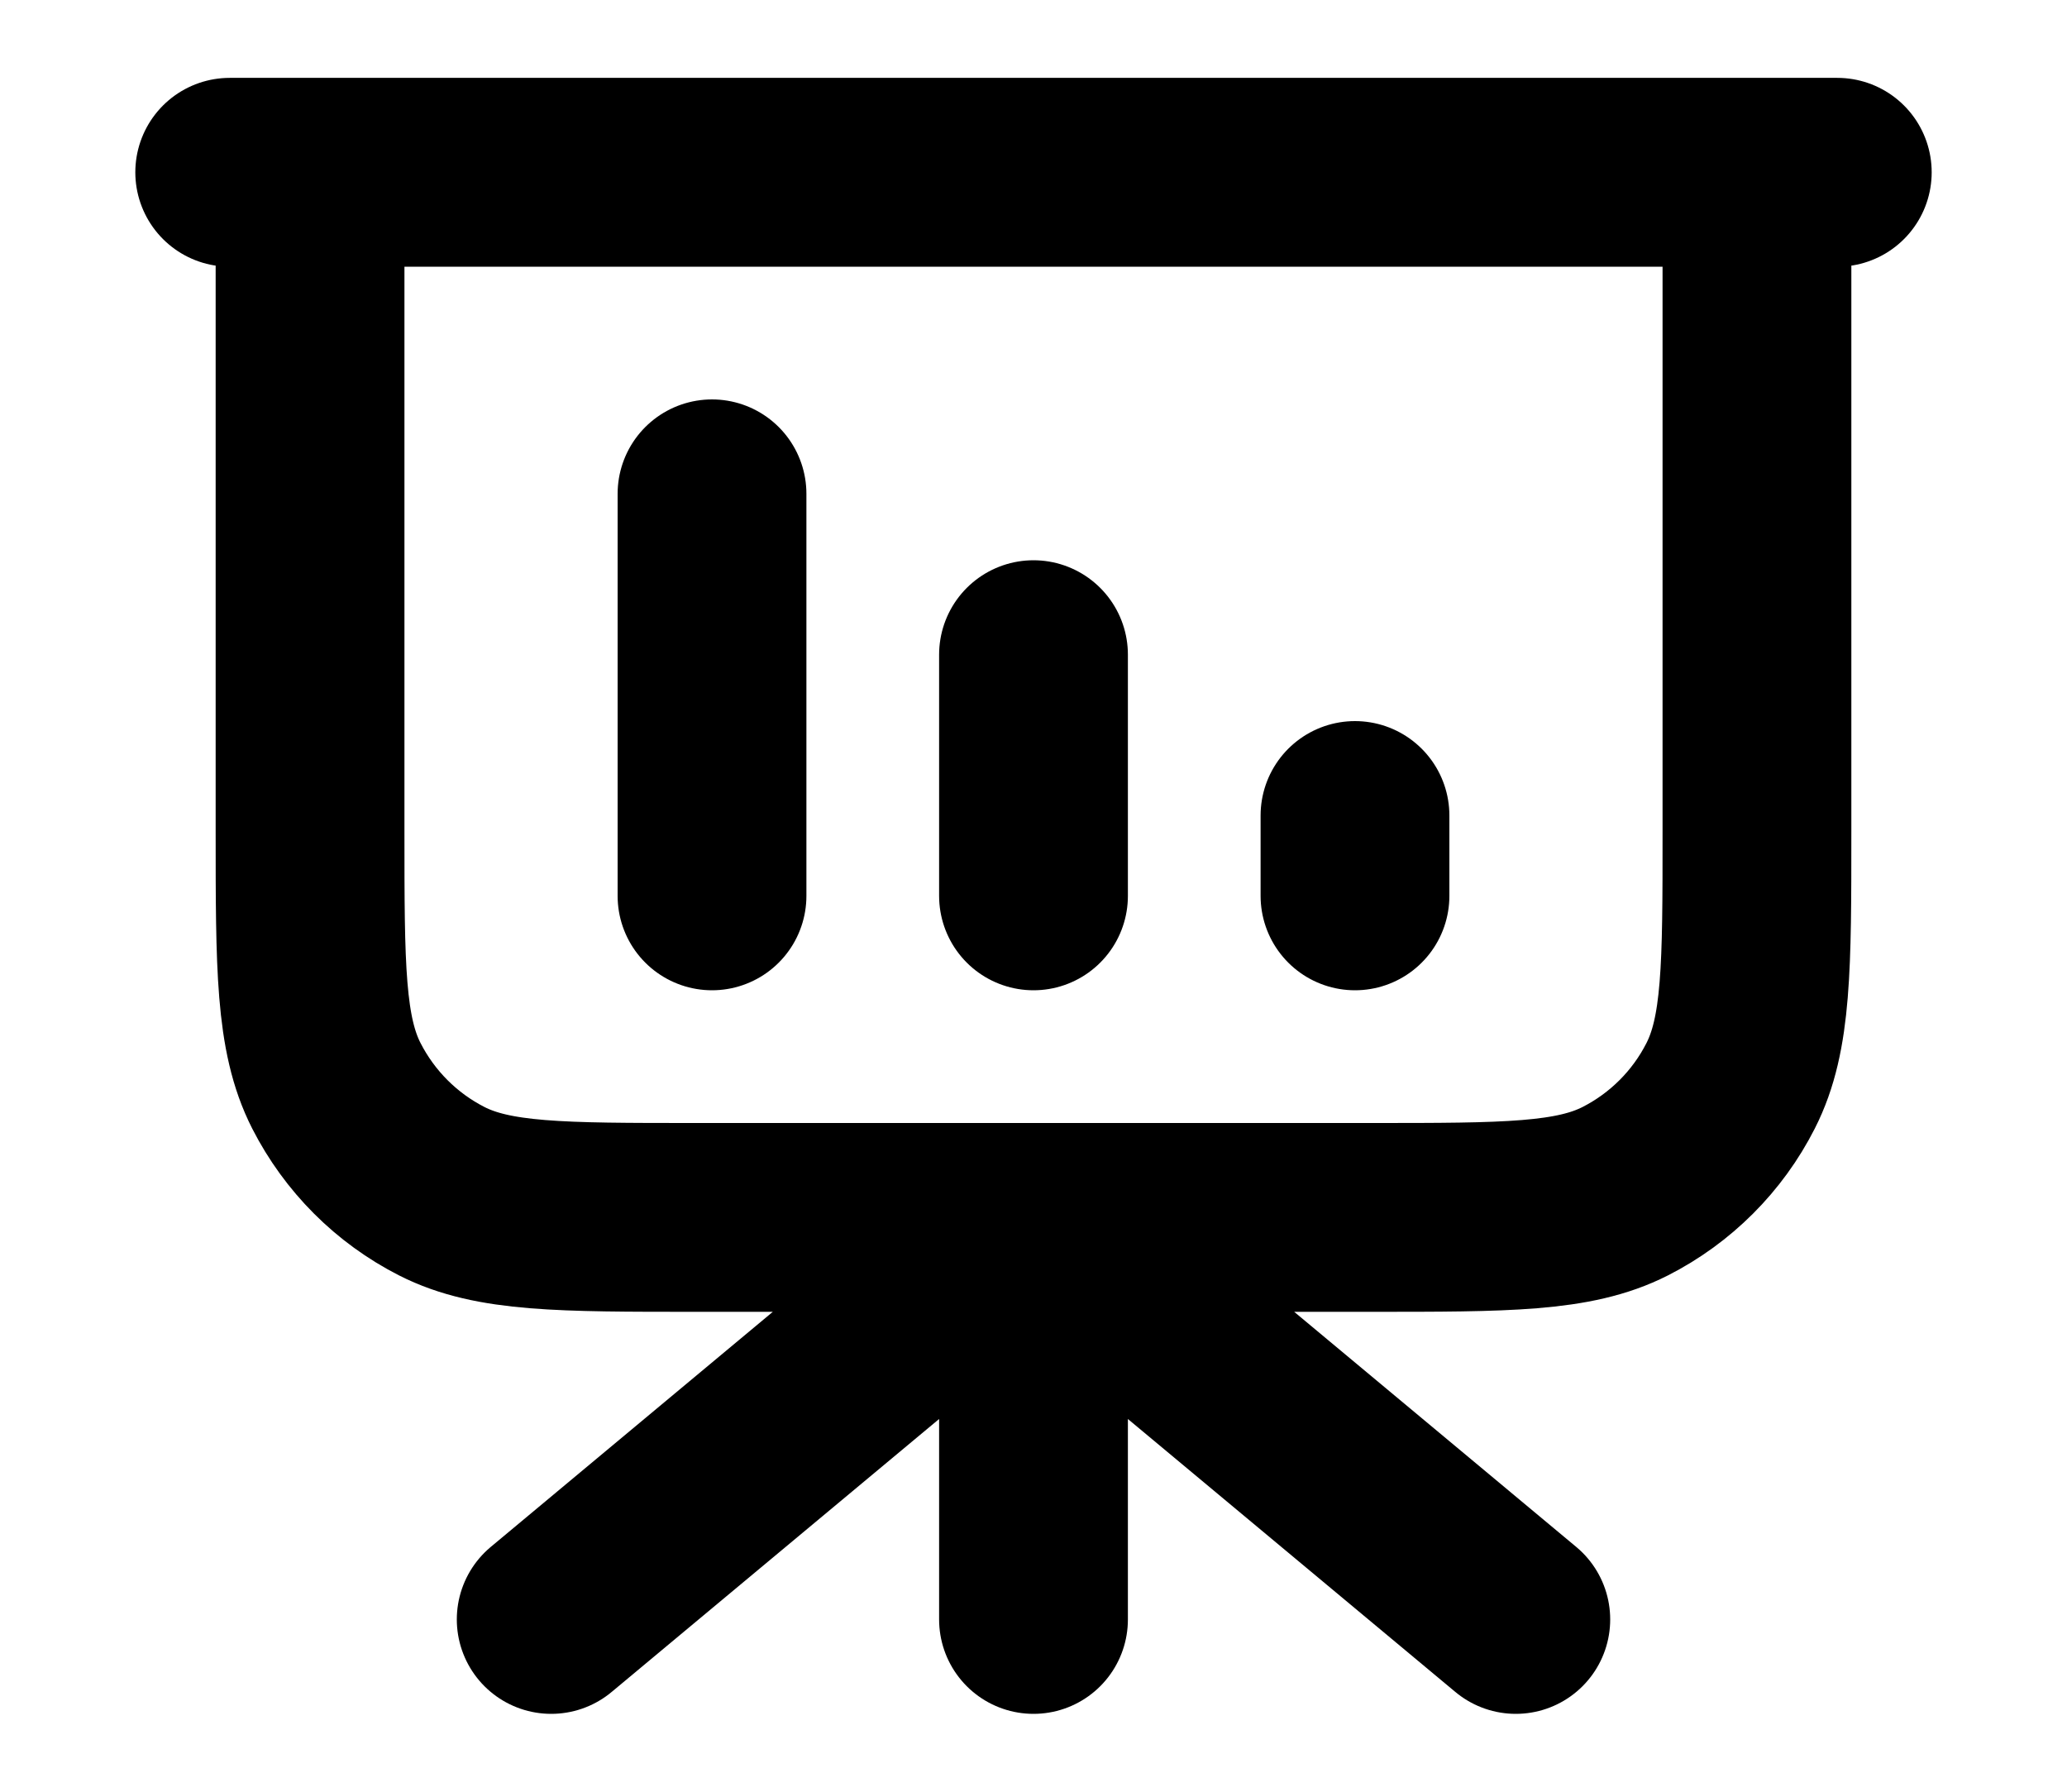 <svg width="15" height="13" viewBox="0 0 15 13" fill="none" xmlns="http://www.w3.org/2000/svg">
<path d="M7.5 8.833V11.75M7.5 8.833L11 11.75M7.5 8.833L4 11.75M5.167 3.583V6.5M7.5 4.75V6.5M9.833 5.917V6.5M13.333 1.25H1.667M2.25 1.25H12.75V6.033C12.75 7.013 12.75 7.503 12.559 7.878C12.392 8.207 12.124 8.475 11.794 8.643C11.42 8.833 10.93 8.833 9.95 8.833H5.05C4.07 8.833 3.58 8.833 3.206 8.643C2.876 8.475 2.609 8.207 2.441 7.878C2.25 7.503 2.25 7.013 2.25 6.033V1.25Z" stroke="black" stroke-width="1.37" stroke-linecap="round" stroke-linejoin="round"/>
</svg>
